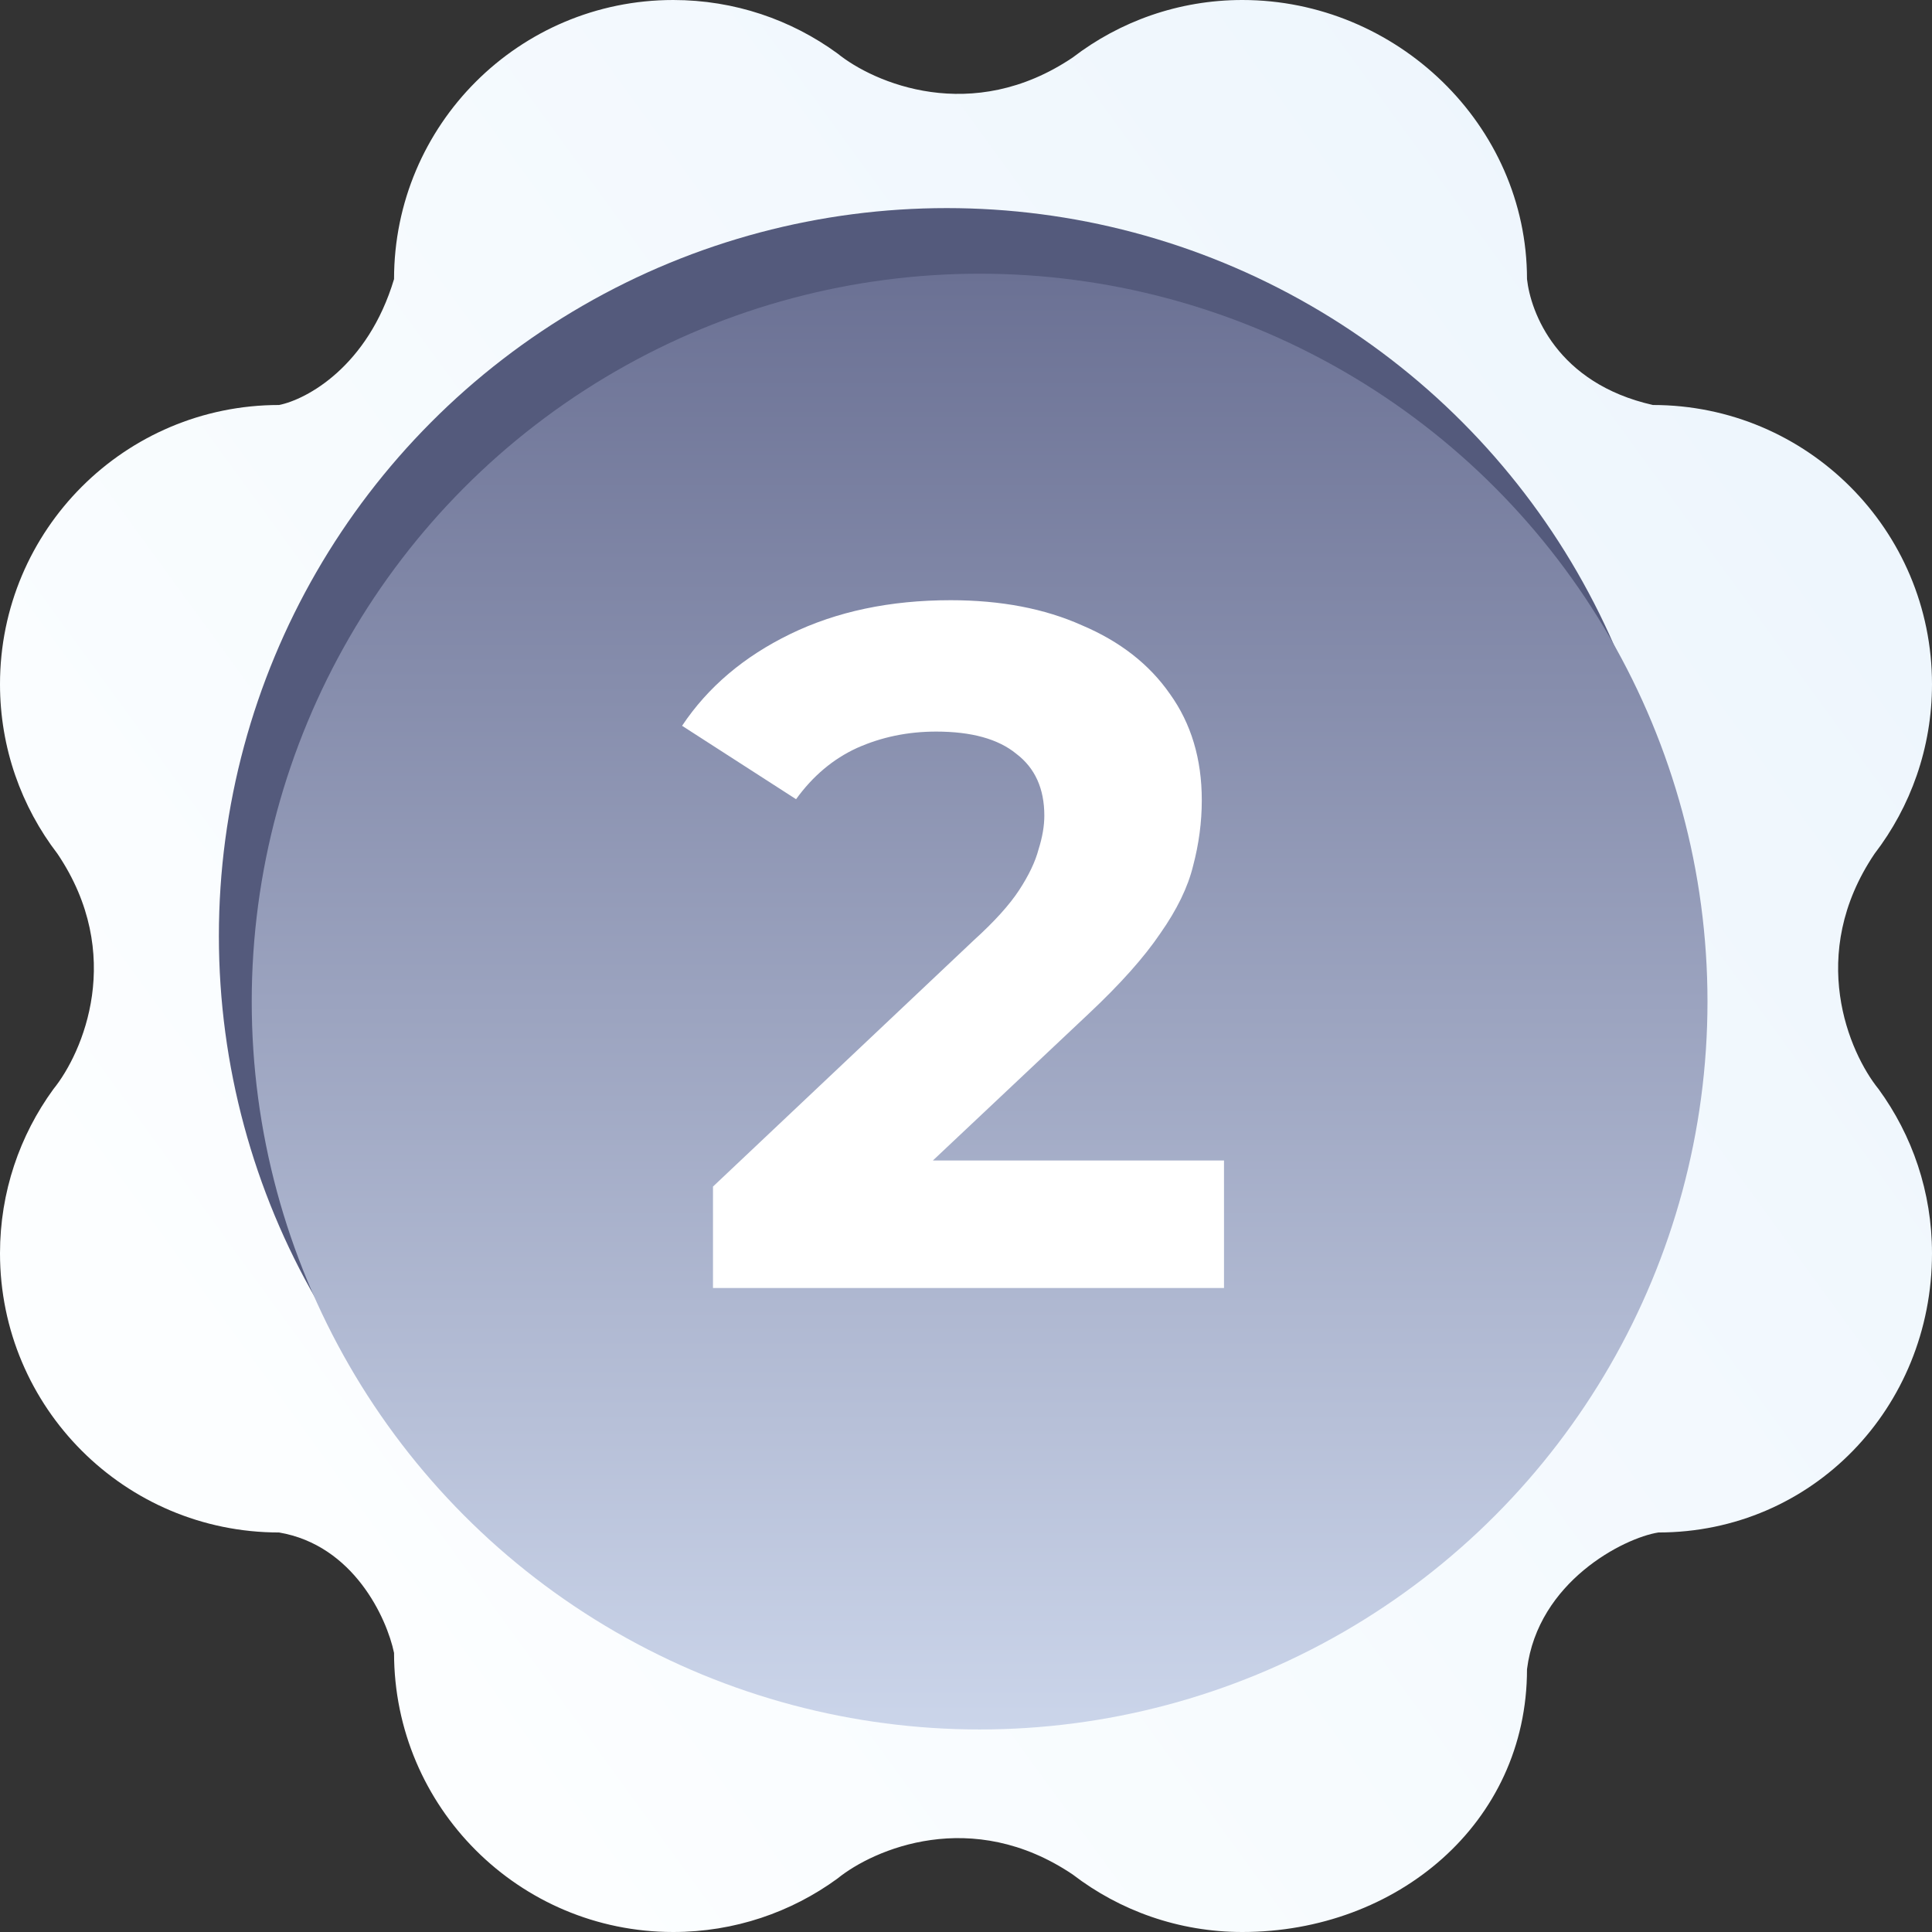 <svg width="24" height="24" viewBox="0 0 24 24" fill="none" xmlns="http://www.w3.org/2000/svg">
<rect x="0" y="0" width="24" height="24" fill="#333333" stroke="none"/>
<path d="M8.363 0C6.448 0 4.895 1.552 4.895 3.467C4.569 4.555 3.807 4.963 3.467 5.031C1.552 5.031 0 6.584 0 8.499C0 9.291 0.266 10.022 0.714 10.606C1.557 11.857 1.031 13.076 0.663 13.53C0.246 14.102 0 14.807 0 15.569C0 17.484 1.552 19.037 3.467 19.037C4.392 19.195 4.805 20.1 4.895 20.533C4.895 22.448 6.448 24 8.363 24C9.125 24 9.83 23.754 10.402 23.337C10.855 22.969 12.075 22.443 13.326 23.286C13.91 23.734 14.641 24 15.433 24C17.348 24 18.969 22.651 18.969 20.736C19.105 19.649 20.17 19.105 20.601 19.037C22.516 19.037 24 17.484 24 15.569C24 14.807 23.754 14.102 23.337 13.53C22.969 13.076 22.443 11.857 23.286 10.606C23.734 10.022 24 9.291 24 8.499C24 6.584 22.448 5.031 20.533 5.031C19.336 4.761 19.014 3.876 18.969 3.467C18.969 1.552 17.348 0 15.433 0C14.641 0 13.91 0.266 13.326 0.714C12.075 1.557 10.855 1.031 10.402 0.663C9.83 0.246 9.125 0 8.363 0Z" fill="url(#paint0_linear_1710_8326)"/>
<circle cx="11.761" cy="11.627" r="9.042" fill="#545A7C"/>
<circle cx="12.169" cy="12.442" r="9.042" fill="url(#paint1_linear_1710_8326)"/>
<path d="M8.857 16V14.74L12.097 11.68C12.353 11.448 12.541 11.24 12.661 11.056C12.781 10.872 12.861 10.704 12.901 10.552C12.949 10.4 12.973 10.26 12.973 10.132C12.973 9.796 12.857 9.54 12.625 9.364C12.401 9.18 12.069 9.088 11.629 9.088C11.277 9.088 10.949 9.156 10.645 9.292C10.349 9.428 10.097 9.64 9.889 9.928L8.473 9.016C8.793 8.536 9.241 8.156 9.817 7.876C10.393 7.596 11.057 7.456 11.809 7.456C12.433 7.456 12.977 7.56 13.441 7.768C13.913 7.968 14.277 8.252 14.533 8.62C14.797 8.988 14.929 9.428 14.929 9.94C14.929 10.212 14.893 10.484 14.821 10.756C14.757 11.02 14.621 11.3 14.413 11.596C14.213 11.892 13.917 12.224 13.525 12.592L10.837 15.124L10.465 14.416H15.205V16H8.857Z" fill="white"/>
<defs>
<linearGradient id="paint0_linear_1710_8326" x1="4.691" y1="20.397" x2="23.116" y2="7.003" gradientUnits="userSpaceOnUse">
<stop stop-color="#FCFEFF"/>
<stop offset="1" stop-color="#EEF6FD"/>
</linearGradient>
<linearGradient id="paint1_linear_1710_8326" x1="12.101" y1="3.399" x2="12.101" y2="21.484" gradientUnits="userSpaceOnUse">
<stop stop-color="#6B7194"/>
<stop offset="1" stop-color="#CBD5EA"/>
</linearGradient>
</defs>
</svg>
